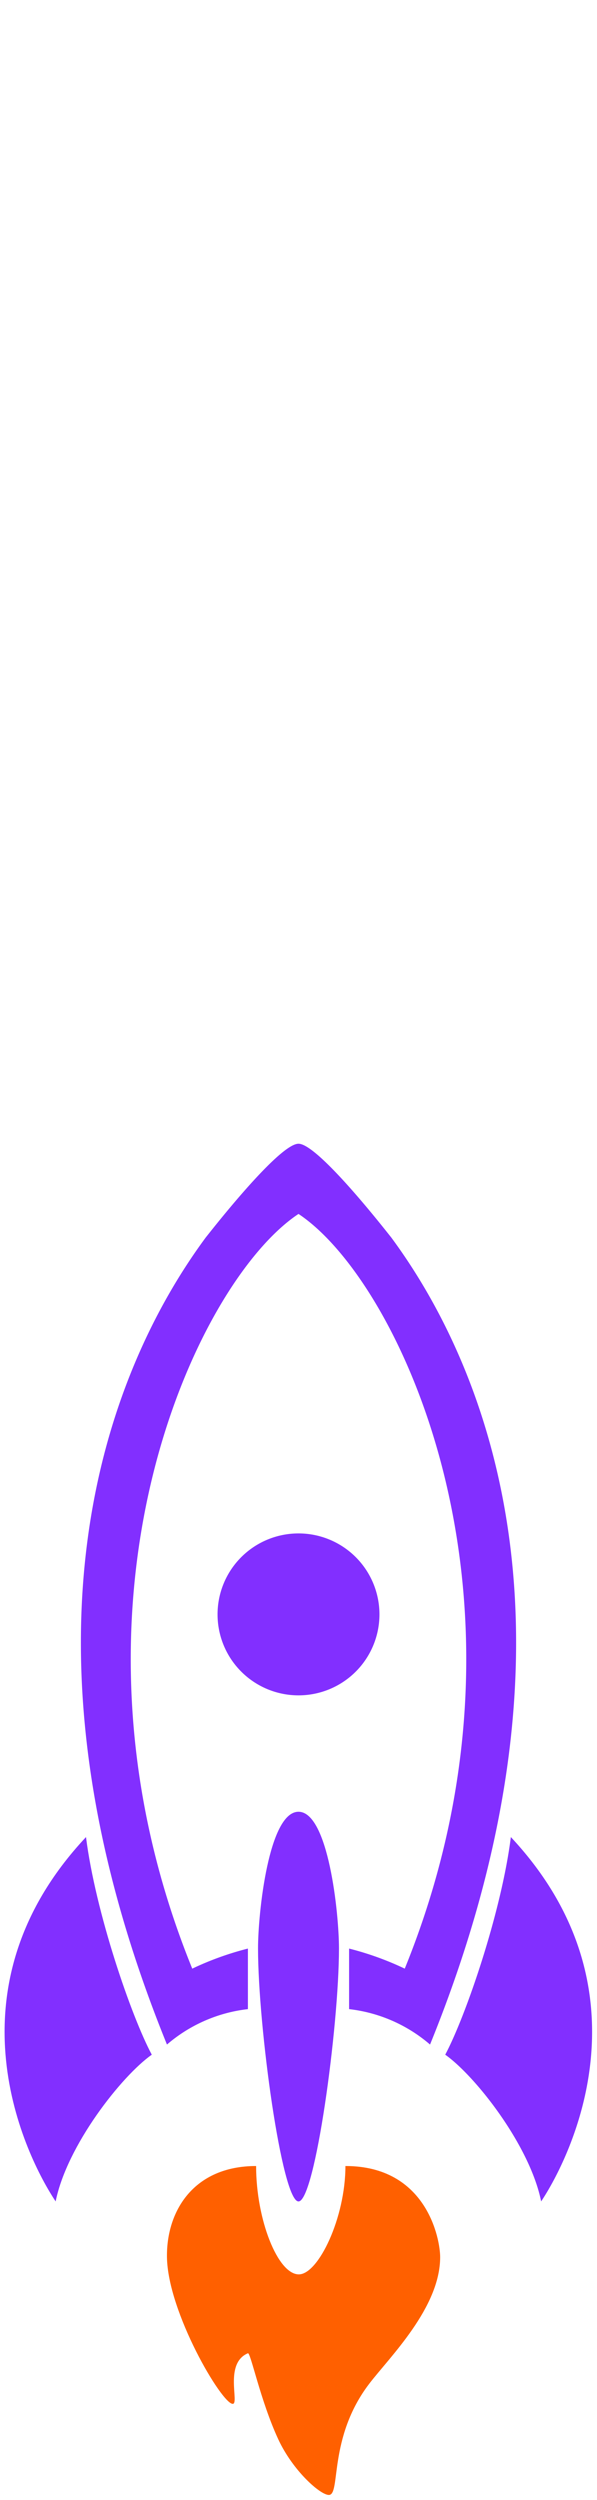 <svg xmlns="http://www.w3.org/2000/svg" width="118" height="494" viewBox="0 0 118 494">
  <defs>
    <style>
      .cls-1 {
        fill: #822fff;
      }

      .cls-1, .cls-2 {
        fill-rule: evenodd;
      }

      .cls-2 {
        fill: #ff6000;
      }
    </style>
  </defs>
  <g>
    <path id="Shape_1_copy" data-name="Shape 1 copy" class="cls-1" d="M59,226c-4.215,0-19.729,20.4-18.149,18.275C20.88,271.149.626,324.31,33,404a29.628,29.628,0,0,1,16-7V385.033A59.571,59.571,0,0,0,38,389c-29.065-71.518.5-135.518,21-149.131V226Zm0,0c4.215,0,19.729,20.4,18.149,18.275C97.12,271.149,117.374,324.31,85,404a29.628,29.628,0,0,0-16-7V385.033A59.575,59.575,0,0,1,80,389c29.065-71.518-.5-135.518-21-149.131V226Z"/>
    <path id="Shape_1_copy_2" data-name="Shape 1 copy 2" class="cls-1" d="M59,435c-3.276,0-8-34.54-8-50,0-7.006,2.115-27,8-27v77Zm0,0c3.276,0,8-34.54,8-50,0-7.006-2.115-27-8-27v77Z"/>
    <path class="cls-1" d="M30,406c-6.014,4.254-16.781,17.966-19,29-5.844-8.746-22.324-41.771,6-72C18.887,377.937,25.968,398.463,30,406Z"/>
    <path id="Shape_1_copy_3" data-name="Shape 1 copy 3" class="cls-1" d="M88,406c6,4.254,16.745,17.966,18.959,29,5.832-8.746,22.276-41.771-5.987-72C99.089,377.937,92.024,398.463,88,406ZM59,303a16,16,0,1,1-16,16A16,16,0,0,1,59,303Z"/>
    <path id="Shape_2_copy_5" data-name="Shape 2 copy 5" class="cls-2" d="M50.621,428C38.361,428,32.88,436.8,33,446c0.142,10.856,10.832,29,13,29,1.369,0-1.757-8,3-10,0.532-.224,2.463,9.368,6,17,2.883,6.22,8.3,11,10,11,2.414,0-.2-11.286,8-22,4.027-5.262,14-15.008,14-25,0-3.563-2.646-18-18.724-18,0,10.243-5.351,21.412-9.211,21.412C54.907,449.412,50.621,438.605,50.621,428Z"/>
  </g>
</svg>
